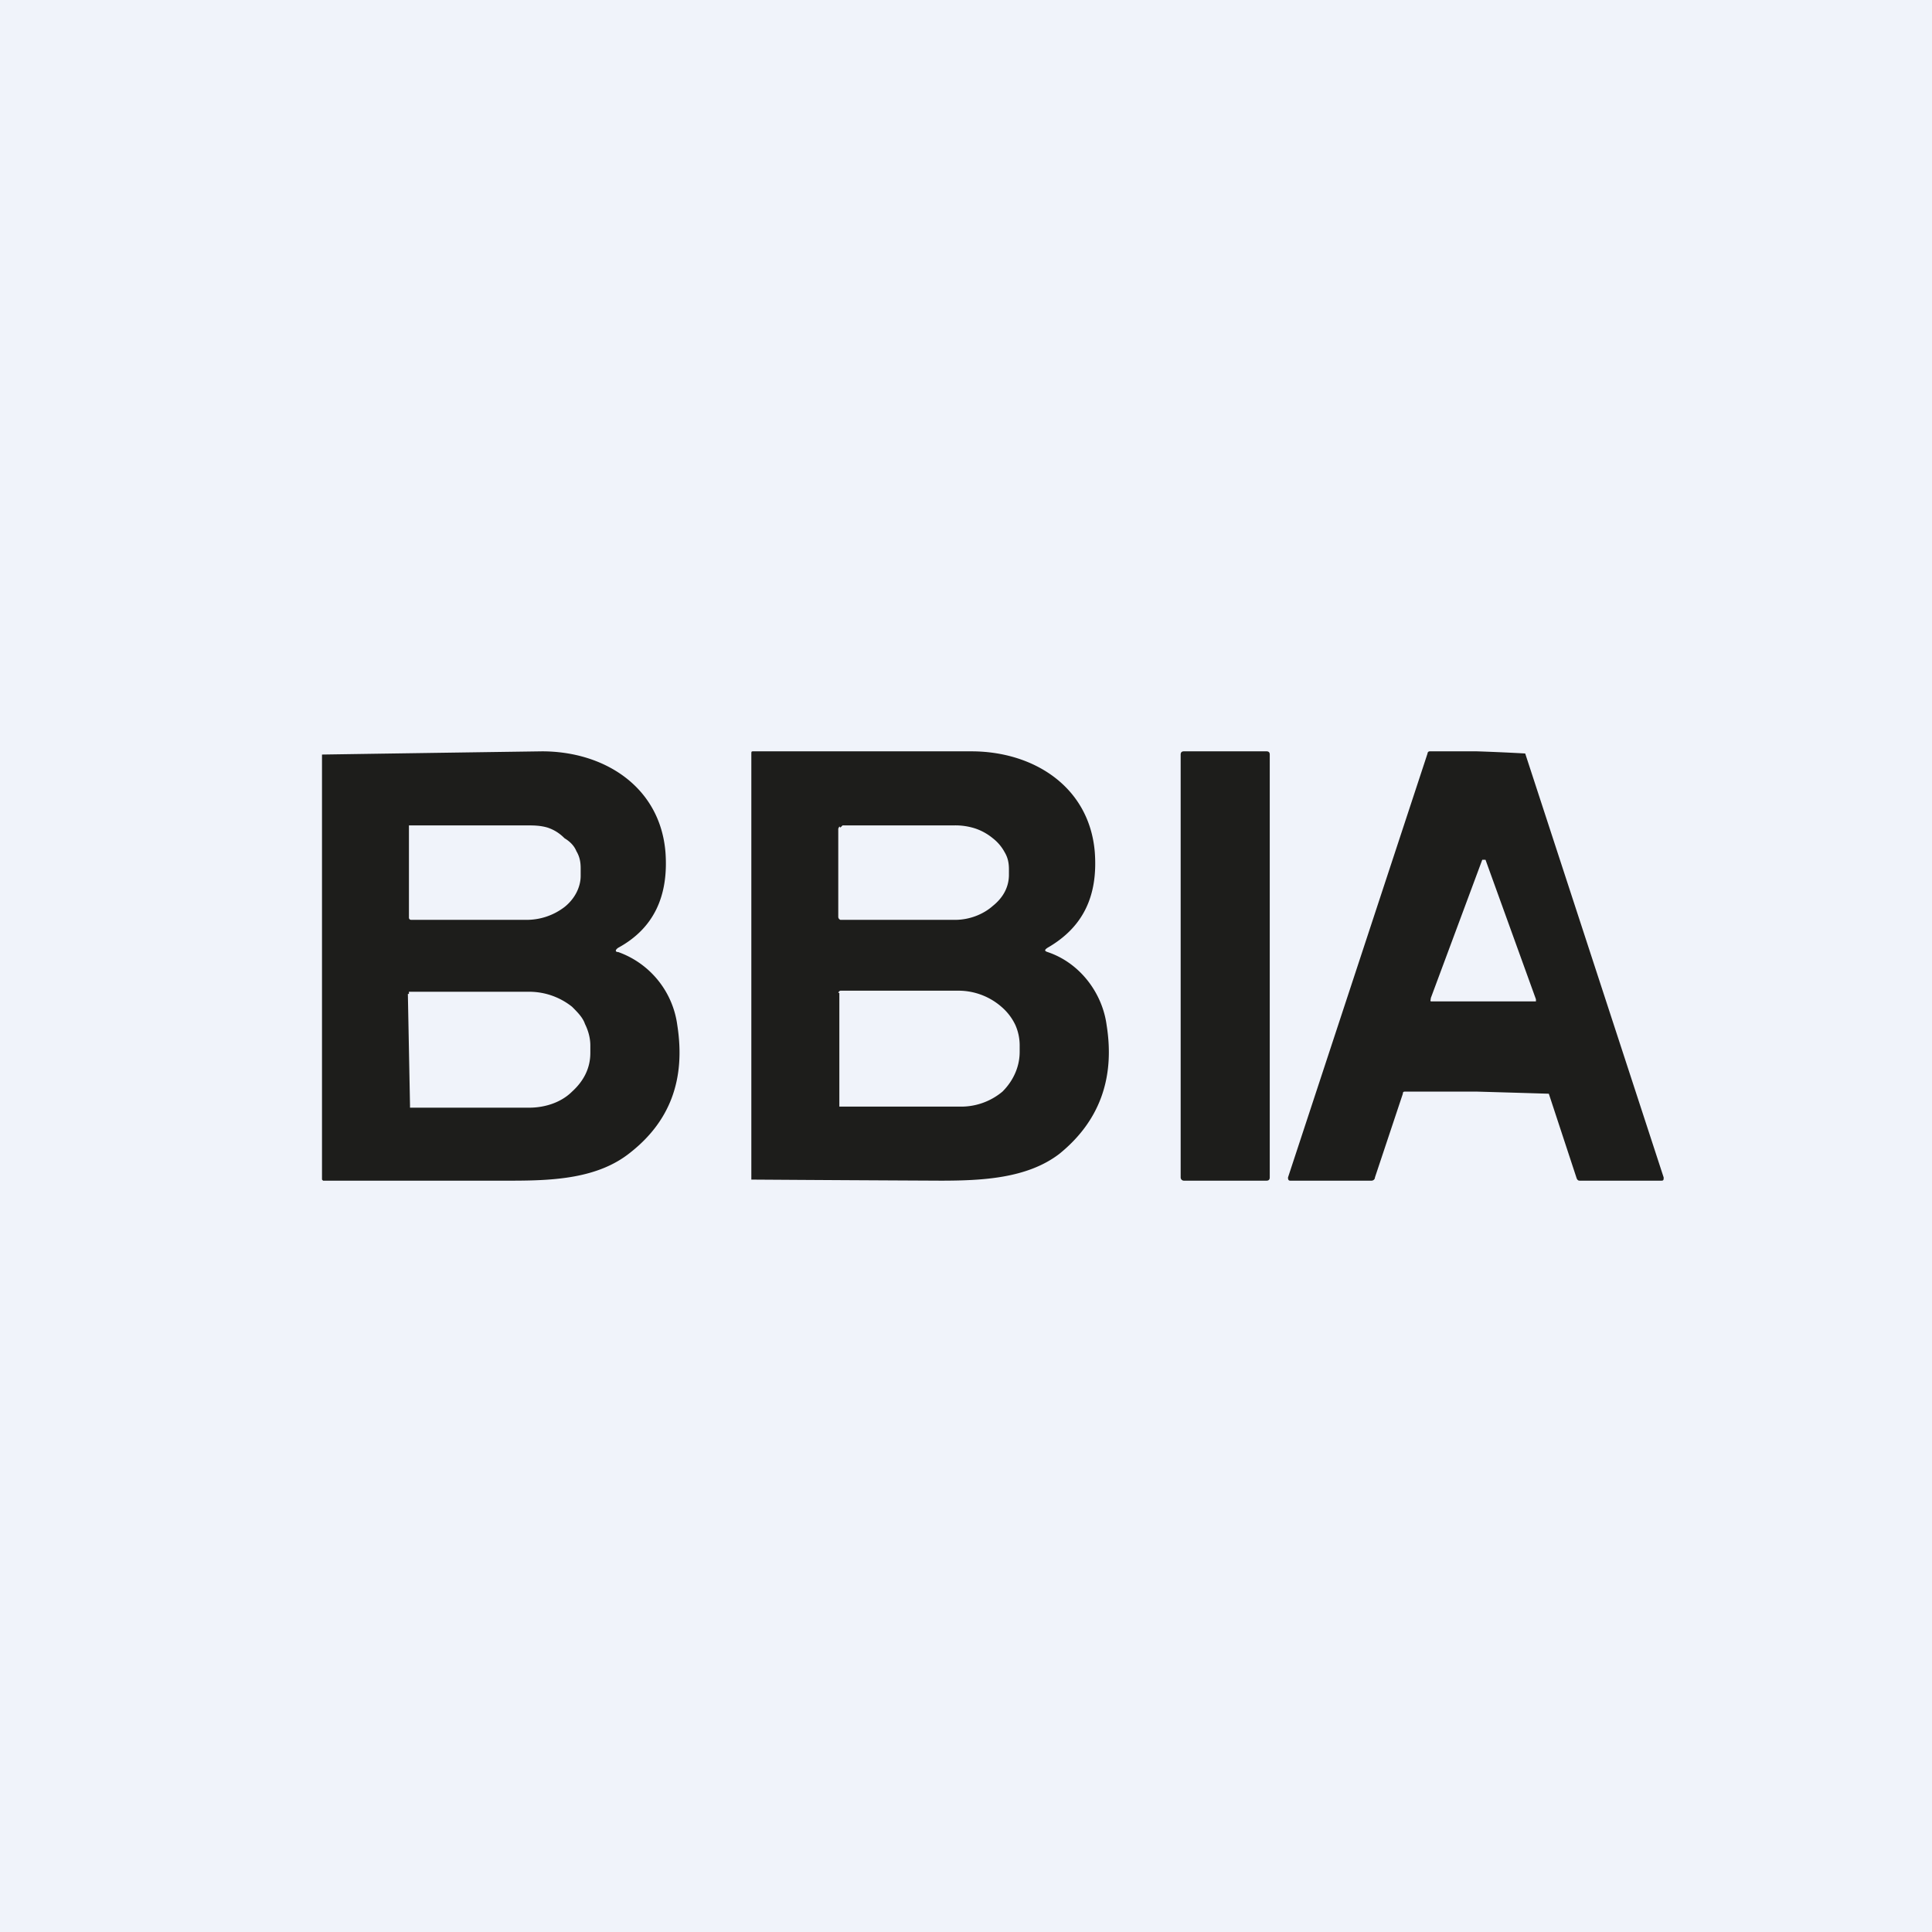 <!-- by TradingView --><svg width="18" height="18" viewBox="0 0 18 18" xmlns="http://www.w3.org/2000/svg"><path fill="#F0F3FA" d="M0 0h18v18H0z"/><path fill-rule="evenodd" d="M11.03 7h.77c.02 0 .03.01.03.03v3.94c0 .02-.01.03-.03.03h-.77a.03.03 0 0 1-.03-.03V7.03c0-.02.01-.03.03-.03Zm2.73 0a19.55 19.55 0 0 1 .45.02l1.29 3.95c0 .02 0 .03-.02.03h-.76c-.01 0-.02 0-.03-.02l-.26-.79a345.4 345.4 0 0 0-.68-.02h-.65c-.02 0-.03 0-.03.02l-.26.78c0 .02-.02.03-.03.03h-.76c-.02 0-.02-.02-.02-.03l1.3-3.95a.02.02 0 0 1 .02-.02h.44Zm-.43 2.3.48-1.29h.03l.47 1.3v.02h-.98a.02.02 0 0 1 0-.02Zm-7.02.25a.84.84 0 0 0-.55-.68c-.03 0-.03-.02 0-.04.33-.18.47-.48.44-.89C6.15 7.33 5.63 7 5.05 7A2215.9 2215.9 0 0 0 3 7.03v3.96l.01.01h1.75c.4 0 .81-.02 1.11-.26.37-.29.52-.68.44-1.19Zm-2.5-1.84v-.02H4.9c.07 0 .13 0 .2.02.06.02.11.05.16.1.05.03.09.07.11.12.03.05.04.1.04.16v.07c0 .1-.05.21-.15.29a.58.58 0 0 1-.36.12H3.83a.02.02 0 0 1-.02-.02V7.7Zm0 1.55v-.02h1.12a.64.64 0 0 1 .4.14c.05.05.1.1.12.16.03.06.05.13.05.2v.07c0 .14-.06.26-.17.36-.1.1-.25.15-.4.15H3.82v-.02L3.8 9.26Zm5.95-.43c-.03.02-.03.03 0 .04.3.1.51.38.55.68.08.5-.07.9-.44 1.2-.3.23-.72.25-1.11.25A905.11 905.11 0 0 1 7 10.99V7.03C7 7 7 7 7.02 7h2.03c.58 0 1.1.33 1.15.94.03.41-.11.7-.44.89ZM7.82 7.7l-.01.02v.82a.03.03 0 0 0 .02.03H8.9c.13 0 .26-.05.35-.13.1-.08.15-.18.15-.29V8.1c0-.06-.01-.11-.04-.16a.41.41 0 0 0-.11-.13.52.52 0 0 0-.16-.09.6.6 0 0 0-.2-.03H7.85l-.02.02Zm0 1.55v1.06h1.12a.6.6 0 0 0 .4-.14c.1-.1.16-.23.16-.37v-.05a.47.47 0 0 0-.04-.2.51.51 0 0 0-.13-.17.61.61 0 0 0-.4-.15h-1.1a.03.03 0 0 0-.02.02Z" fill="#1D1D1B"/></svg>